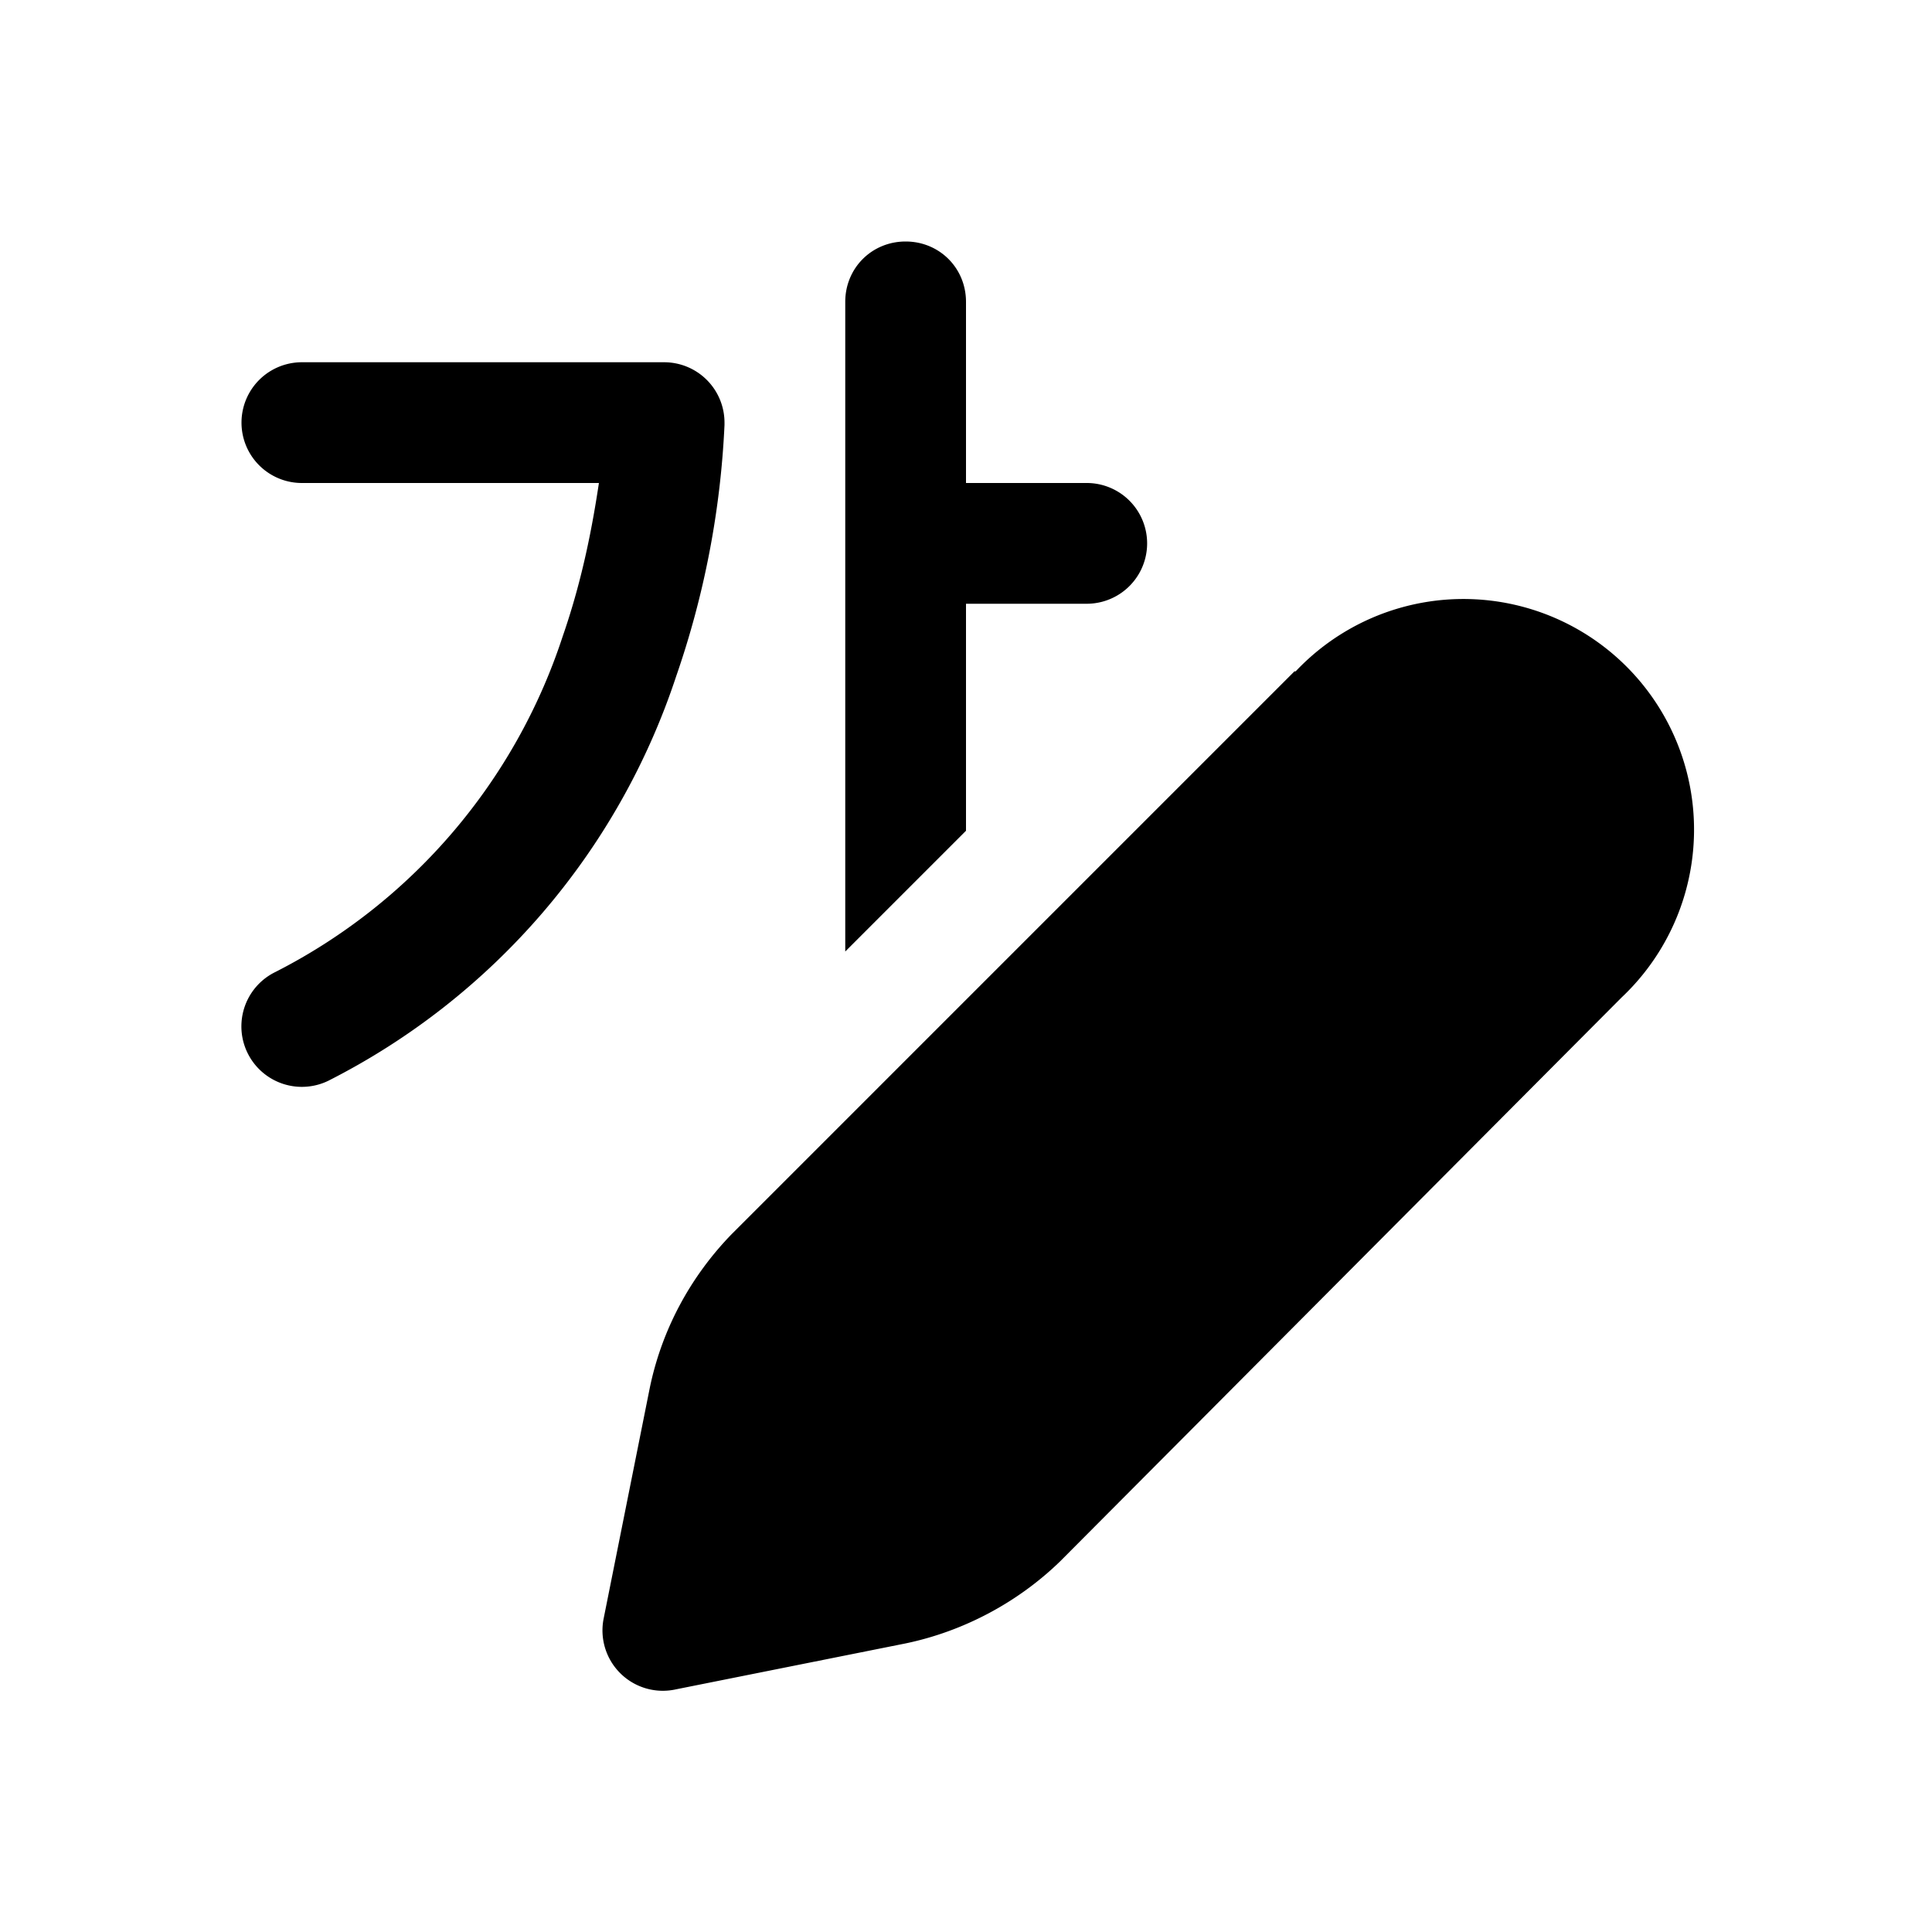 <svg width="16" height="16" viewBox="0 0 16 16" xmlns="http://www.w3.org/2000/svg"><path d="M7.5 2c.28 0 .5.22.5.5V4h1a.5.5 0 0 1 0 1H8v1.88l-1 1V2.5c0-.28.22-.5.5-.5Zm-5 1a.5.5 0 0 0 0 1h2.46c-.05.33-.13.78-.3 1.27a4.79 4.79 0 0 1-2.38 2.78.5.5 0 1 0 .44.9A5.79 5.79 0 0 0 5.6 5.6 7.38 7.38 0 0 0 6 3.52V3.5A.5.5 0 0 0 5.5 3h-3Zm8.23 2.56a1.91 1.91 0 1 1 2.7 2.7l-4.65 4.67c-.35.34-.8.58-1.28.68l-1.9.38A.5.5 0 0 1 5 13.4l.38-1.9c.1-.49.34-.93.68-1.28l4.66-4.66Z"/></svg>
